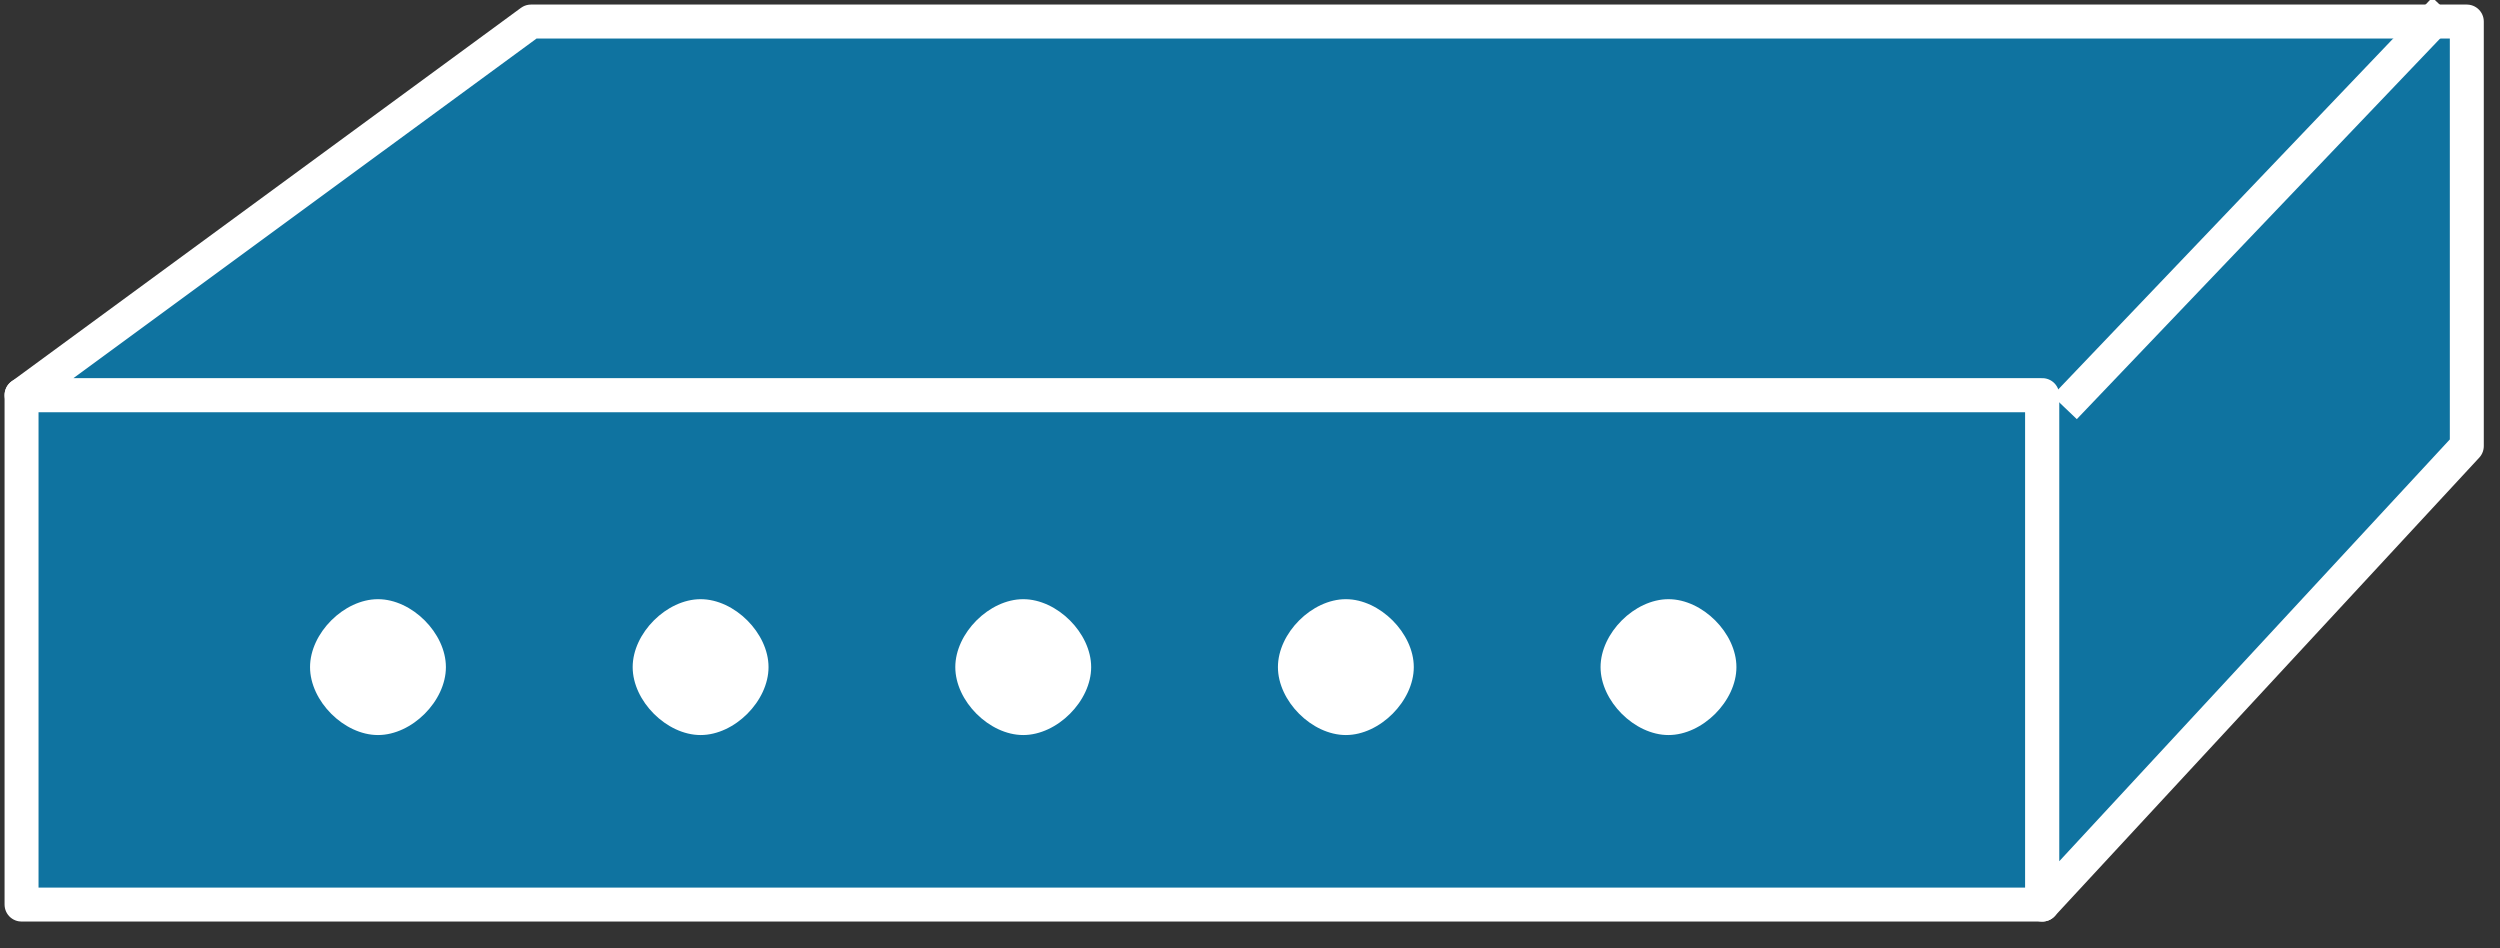 <svg xmlns="http://www.w3.org/2000/svg" xmlns:xlink="http://www.w3.org/1999/xlink" viewBox="0 0 58 22" fill="#fff" fill-rule="evenodd" stroke="#000" stroke-linecap="round" stroke-linejoin="round"><rect x="0" y="0" width="58" height="22" fill="#333333" stroke="none"/><use xlink:href="#A" x=".5" y=".5"/><symbol id="A" overflow="visible"><g stroke="#fff" stroke-linejoin="miter" fill="#0f73a0" stroke-width=".788"><path d="M0 20.486V8.667h46.881v11.819H0z"/><path d="M46.881 20.486V8.667H0L11.819 0H56.73v9.849l-9.849 10.637z"/></g><path d="M47.669 8.667L55.942 0z" stroke="none" fill="#0f73a0"/><path d="M47.669 8.667L55.942 0" stroke="#fff" stroke-linejoin="miter" stroke-linecap="square" fill="none" stroke-width=".788"/><g stroke="none"><use xlink:href="#C"/><use xlink:href="#C" x="7.485"/><use xlink:href="#C" x="14.97"/><use xlink:href="#C" x="22.455"/><use xlink:href="#C" x="29.94"/></g></symbol><defs ><path id="C" d="M8.269 16.553c.788 0 1.576-.788 1.576-1.576s-.788-1.576-1.576-1.576-1.576.788-1.576 1.576.788 1.576 1.576 1.576z"/></defs></svg>